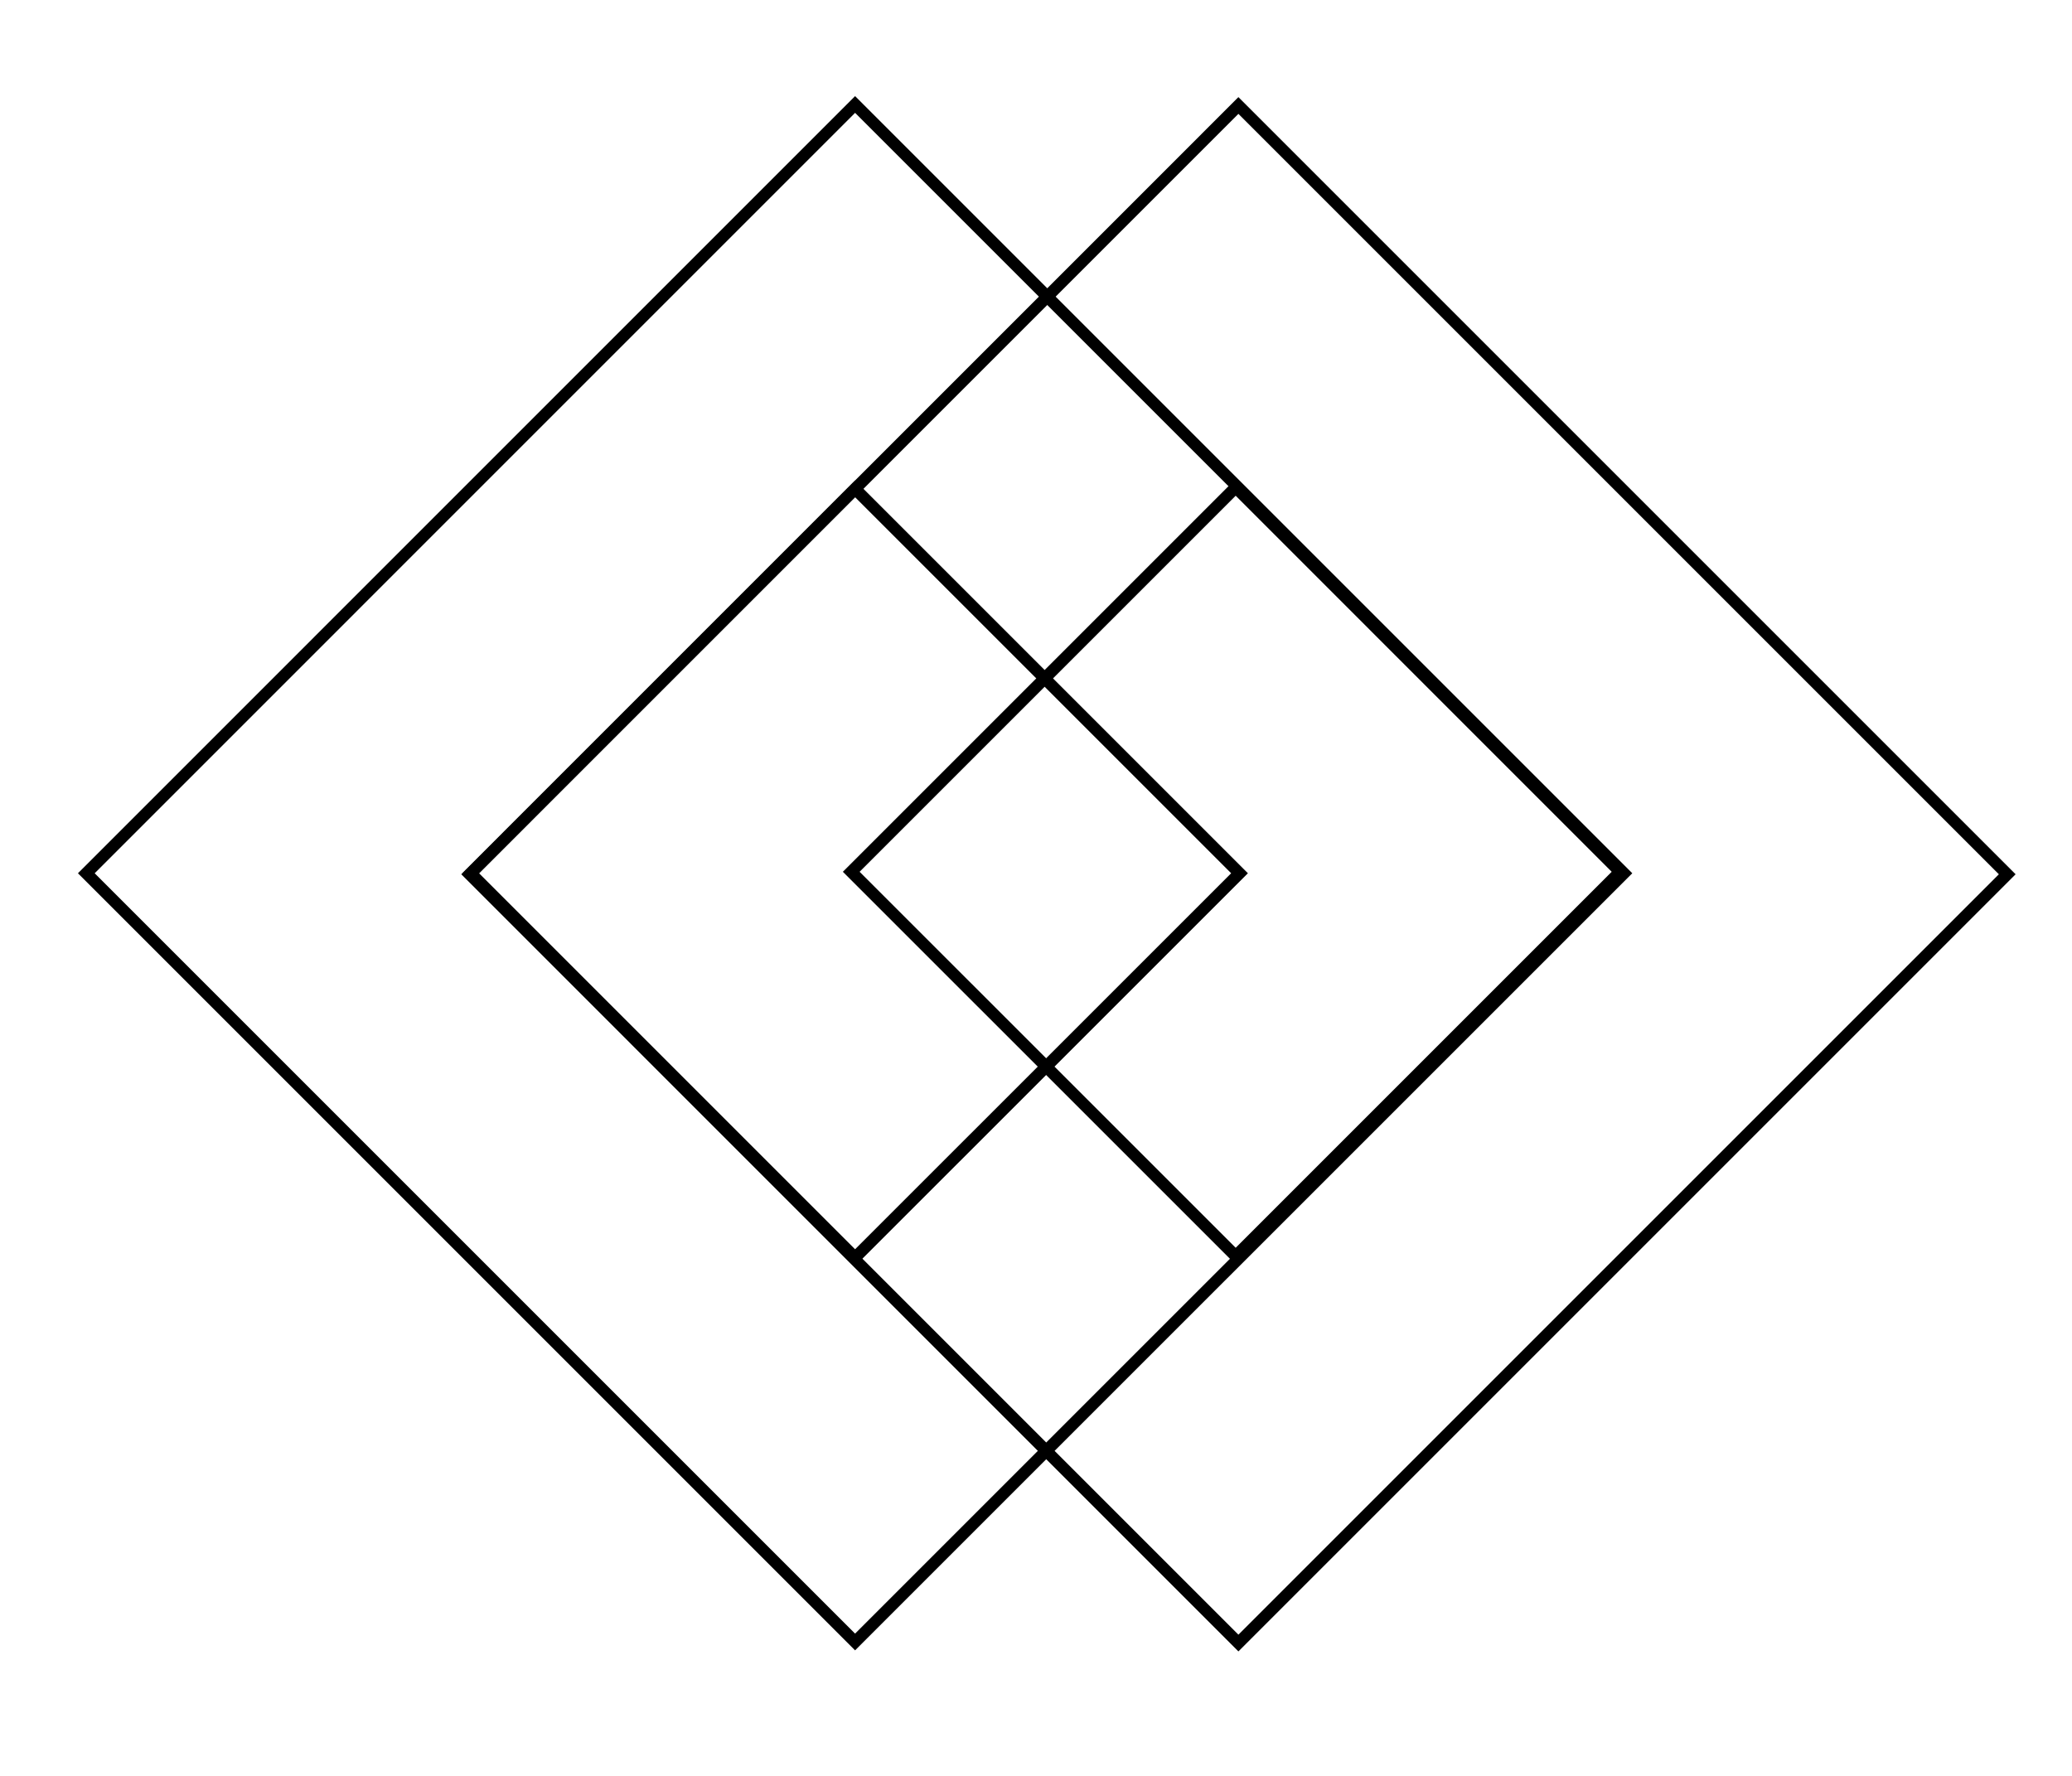 <?xml version="1.0" encoding="UTF-8" standalone="no"?>
<!DOCTYPE svg PUBLIC "-//W3C//DTD SVG 1.1//EN" "http://www.w3.org/Graphics/SVG/1.1/DTD/svg11.dtd">
<svg version="1.1" xmlns="http://www.w3.org/2000/svg" xmlns:xlink="http://www.w3.org/1999/xlink" preserveAspectRatio="xMidYMid meet" viewBox="0 0 350 300" width="350" height="300"><defs><path d="" id="e5hv1u3kFk"></path><path d="" id="a1GpG1UNHs"></path><path d="M79.51 147.52L144.44 82.58L209.38 147.52L144.44 212.45L79.51 147.52Z" id="by8vJba3P"></path><path d="M209.19 17.82L339.06 147.69L209.19 277.56L79.33 147.69L209.19 17.82Z" id="aNbiadM3m"></path><path d="M143.79 147.27L208.73 82.33L273.66 147.27L208.73 212.2L143.79 147.27Z" id="ghFBEMZSq"></path><path d="M144.44 17.65L274.31 147.52L144.44 277.38L14.58 147.52L144.44 17.65Z" id="b1msXHkM2"></path></defs><g><g><g><g><use xlink:href="#e5hv1u3kFk" opacity="1" fill-opacity="0" stroke="#000000" stroke-width="1" stroke-opacity="1"></use></g></g><g><g><g><use xlink:href="#a1GpG1UNHs" opacity="1" fill-opacity="0" stroke="#000000" stroke-width="2" stroke-opacity="1"></use></g></g><g><g><use xlink:href="#by8vJba3P" opacity="1" fill-opacity="0" stroke="#000000" stroke-width="2" stroke-opacity="1"></use></g></g><g><g><g><use xlink:href="#aNbiadM3m" opacity="1" fill-opacity="0" stroke="#000000" stroke-width="2" stroke-opacity="1"></use></g></g><g><g><use xlink:href="#ghFBEMZSq" opacity="1" fill-opacity="0" stroke="#000000" stroke-width="2" stroke-opacity="1"></use></g></g></g><g><g><use xlink:href="#b1msXHkM2" opacity="1" fill-opacity="0" stroke="#000000" stroke-width="2" stroke-opacity="1"></use></g></g></g></g></g></svg>